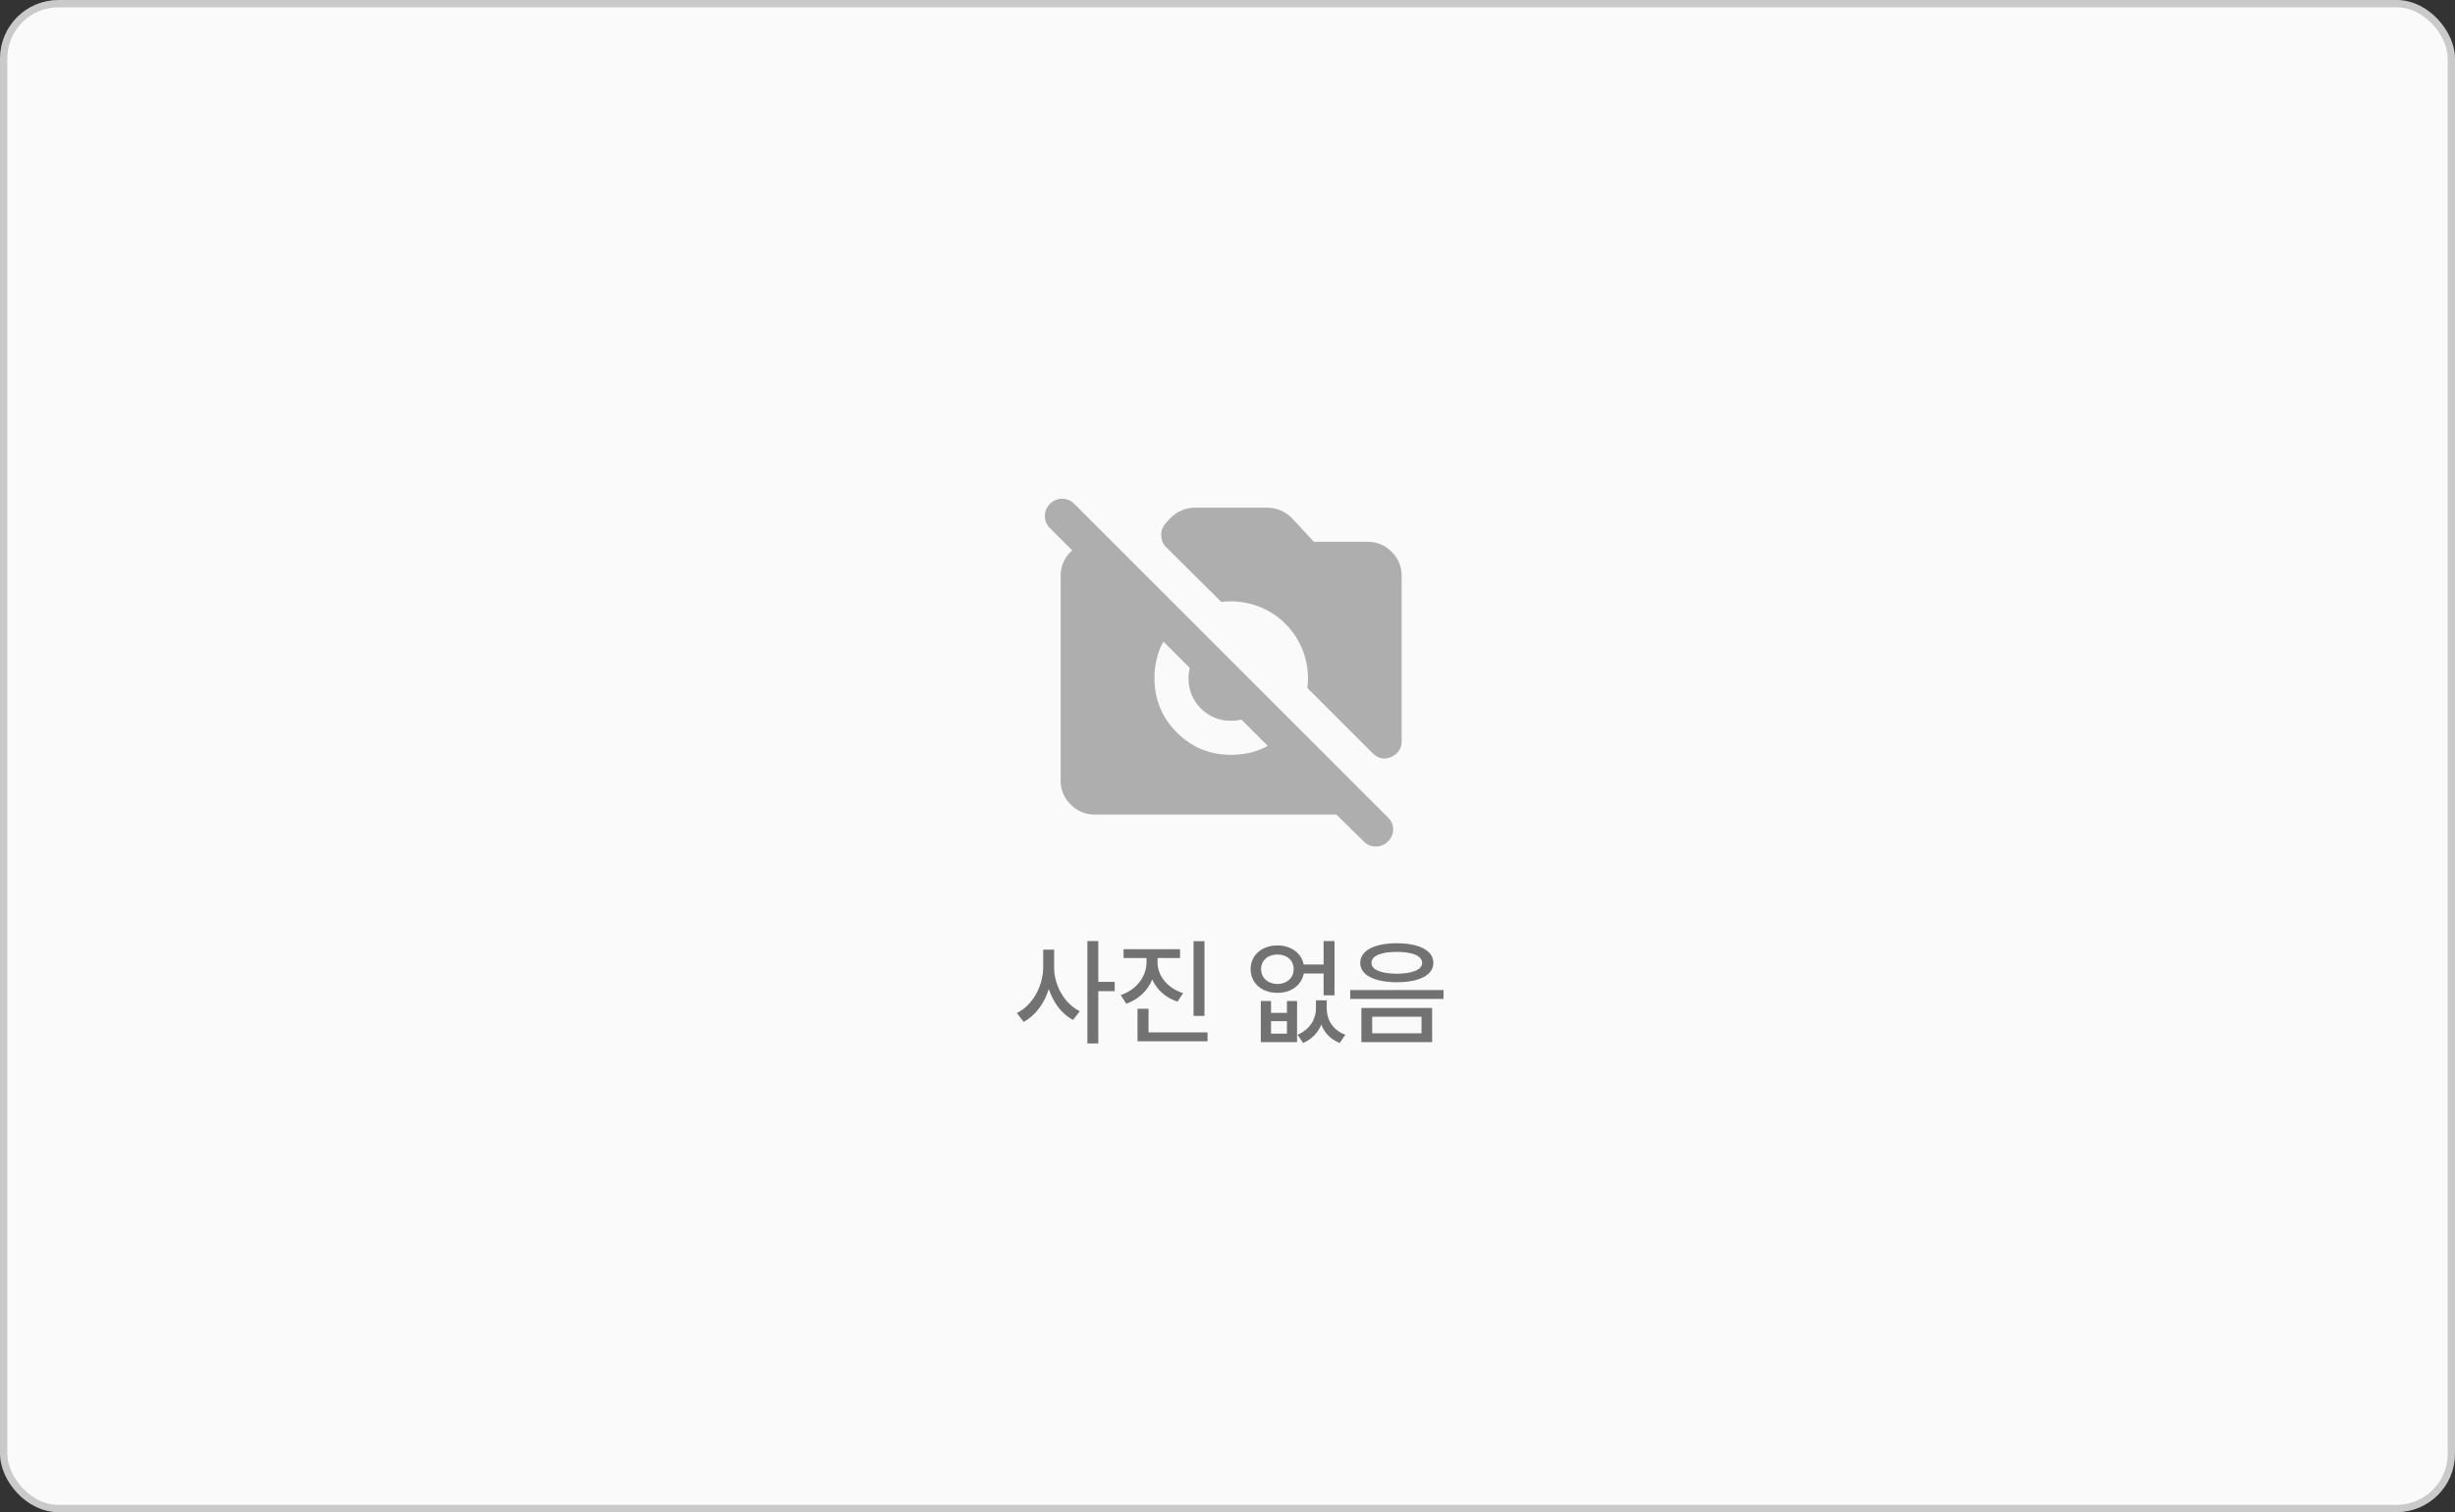 <svg width="336" height="207" viewBox="0 0 336 207" fill="none" xmlns="http://www.w3.org/2000/svg">
<rect x="0" y="0" width="336" height="207" fill="#333333" stroke="none"/>
<rect x="0.5" y="0.5" width="335" height="206" rx="7.5" fill="#FAFAFA"/>
<rect x="0.5" y="0.5" width="335" height="206" rx="7.5" stroke="#CACACA"/>
<g opacity="0.56">
<mask id="mask0_206_855" style="mask-type:alpha" maskUnits="userSpaceOnUse" x="140" y="62" width="57" height="57">
<rect x="140.5" y="62.5" width="56" height="56" fill="#D9D9D9"/>
</mask>
<g mask="url(#mask0_206_855)">
<path d="M186.642 115.175L182.908 111.5H149.833C148.55 111.5 147.451 111.043 146.537 110.129C145.624 109.215 145.167 108.117 145.167 106.833V78.833C145.167 77.55 145.624 76.451 146.537 75.537C147.451 74.624 148.55 74.167 149.833 74.167H152.225V80.817L143.708 72.3C143.242 71.833 143.008 71.279 143.008 70.637C143.008 69.996 143.242 69.442 143.708 68.975C144.175 68.508 144.729 68.275 145.371 68.275C146.012 68.275 146.567 68.508 147.033 68.975L189.967 111.908C190.433 112.375 190.667 112.919 190.667 113.542C190.667 114.164 190.433 114.708 189.967 115.175C189.5 115.642 188.946 115.875 188.304 115.875C187.662 115.875 187.108 115.642 186.642 115.175ZM190.375 103.625C189.947 103.819 189.519 103.878 189.092 103.8C188.664 103.722 188.256 103.489 187.867 103.1L178.942 94.175C179.136 92.542 178.971 90.957 178.446 89.421C177.921 87.885 177.075 86.533 175.908 85.367C174.781 84.239 173.449 83.412 171.912 82.887C170.376 82.362 168.792 82.197 167.158 82.392L159.575 74.867C159.342 74.633 159.176 74.38 159.079 74.108C158.982 73.836 158.933 73.544 158.933 73.233C158.933 72.922 158.982 72.64 159.079 72.387C159.176 72.135 159.322 71.892 159.517 71.658L160.1 71.017C160.528 70.55 161.043 70.18 161.646 69.908C162.249 69.636 162.881 69.5 163.542 69.5H173.458C174.119 69.5 174.751 69.636 175.354 69.908C175.957 70.18 176.472 70.55 176.9 71.017L179.817 74.167H187.167C188.45 74.167 189.549 74.624 190.462 75.537C191.376 76.451 191.833 77.55 191.833 78.833V101.467C191.833 102.011 191.697 102.458 191.425 102.808C191.153 103.158 190.803 103.43 190.375 103.625ZM168.5 103.333C169.394 103.333 170.26 103.236 171.096 103.042C171.932 102.847 172.739 102.536 173.517 102.108L159.225 87.817C158.797 88.594 158.486 89.401 158.292 90.237C158.097 91.073 158 91.939 158 92.833C158 95.75 159.021 98.229 161.062 100.271C163.104 102.312 165.583 103.333 168.5 103.333ZM168.5 98.667C166.867 98.667 165.486 98.103 164.358 96.975C163.231 95.847 162.667 94.467 162.667 92.833C162.667 92.055 162.812 91.307 163.104 90.587C163.396 89.868 163.814 89.236 164.358 88.692L172.642 96.975C172.097 97.519 171.465 97.937 170.746 98.229C170.026 98.521 169.278 98.667 168.5 98.667Z" fill="#8E8E8E"/>
<path d="M186.642 115.175L182.908 111.5H149.833C148.55 111.5 147.451 111.043 146.537 110.129C145.624 109.215 145.167 108.117 145.167 106.833V78.833C145.167 77.55 145.624 76.451 146.537 75.537C147.451 74.624 148.55 74.167 149.833 74.167H152.225V80.817L143.708 72.3C143.242 71.833 143.008 71.279 143.008 70.637C143.008 69.996 143.242 69.442 143.708 68.975C144.175 68.508 144.729 68.275 145.371 68.275C146.012 68.275 146.567 68.508 147.033 68.975L189.967 111.908C190.433 112.375 190.667 112.919 190.667 113.542C190.667 114.164 190.433 114.708 189.967 115.175C189.5 115.642 188.946 115.875 188.304 115.875C187.662 115.875 187.108 115.642 186.642 115.175ZM190.375 103.625C189.947 103.819 189.519 103.878 189.092 103.8C188.664 103.722 188.256 103.489 187.867 103.1L178.942 94.175C179.136 92.542 178.971 90.957 178.446 89.421C177.921 87.885 177.075 86.533 175.908 85.367C174.781 84.239 173.449 83.412 171.912 82.887C170.376 82.362 168.792 82.197 167.158 82.392L159.575 74.867C159.342 74.633 159.176 74.38 159.079 74.108C158.982 73.836 158.933 73.544 158.933 73.233C158.933 72.922 158.982 72.64 159.079 72.387C159.176 72.135 159.322 71.892 159.517 71.658L160.1 71.017C160.528 70.55 161.043 70.18 161.646 69.908C162.249 69.636 162.881 69.5 163.542 69.5H173.458C174.119 69.5 174.751 69.636 175.354 69.908C175.957 70.18 176.472 70.55 176.9 71.017L179.817 74.167H187.167C188.45 74.167 189.549 74.624 190.462 75.537C191.376 76.451 191.833 77.55 191.833 78.833V101.467C191.833 102.011 191.697 102.458 191.425 102.808C191.153 103.158 190.803 103.43 190.375 103.625ZM168.5 103.333C169.394 103.333 170.26 103.236 171.096 103.042C171.932 102.847 172.739 102.536 173.517 102.108L159.225 87.817C158.797 88.594 158.486 89.401 158.292 90.237C158.097 91.073 158 91.939 158 92.833C158 95.75 159.021 98.229 161.062 100.271C163.104 102.312 165.583 103.333 168.5 103.333ZM168.5 98.667C166.867 98.667 165.486 98.103 164.358 96.975C163.231 95.847 162.667 94.467 162.667 92.833C162.667 92.055 162.812 91.307 163.104 90.587C163.396 89.868 163.814 89.236 164.358 88.692L172.642 96.975C172.097 97.519 171.465 97.937 170.746 98.229C170.026 98.521 169.278 98.667 168.5 98.667Z" fill="black" fill-opacity="0.2"/>
</g>
</g>
<path d="M144.266 132.391C144.25 134.875 145.688 137.406 147.781 138.422L146.859 139.609C145.336 138.82 144.156 137.25 143.547 135.375C142.914 137.375 141.688 139.047 140.094 139.875L139.172 138.672C141.328 137.641 142.781 134.953 142.781 132.391V130H144.266V132.391ZM150.312 128.828V134.406H152.562V135.672H150.312V142.828H148.828V128.828H150.312ZM158.422 131.75C158.422 133.562 159.766 135.266 161.922 135.953L161.156 137.109C159.547 136.578 158.328 135.477 157.703 134.078C157.07 135.602 155.828 136.805 154.156 137.391L153.391 136.219C155.562 135.484 156.906 133.672 156.922 131.75V131.141H153.781V129.938H161.5V131.141H158.422V131.75ZM164.844 128.844V139.062H163.359V128.844H164.844ZM165.266 141.328V142.531H155.688V138.094H157.188V141.328H165.266ZM173.953 137.031V138.656H176.141V137.031H177.516V142.656H172.562V137.031H173.953ZM173.953 141.5H176.141V139.781H173.953V141.5ZM181.578 138.078C181.578 139.547 182.391 141.031 184.125 141.641L183.359 142.766C182.094 142.281 181.273 141.367 180.844 140.25C180.375 141.344 179.547 142.266 178.344 142.766L177.594 141.641C179.281 140.953 180.109 139.469 180.109 138.078V136.938H181.578V138.078ZM174.844 129.422C176.688 129.422 178.109 130.469 178.422 132.031H181.156V128.828H182.641V136.25H181.156V133.25H178.438C178.133 134.859 176.703 135.906 174.844 135.906C172.703 135.906 171.172 134.594 171.172 132.656C171.172 130.75 172.703 129.422 174.844 129.422ZM174.844 130.656C173.516 130.656 172.594 131.469 172.594 132.656C172.594 133.859 173.516 134.688 174.844 134.703C176.141 134.688 177.062 133.859 177.062 132.656C177.062 131.469 176.141 130.656 174.844 130.656ZM191.172 129.125C194.25 129.125 196.172 130.125 196.172 131.812C196.172 133.469 194.25 134.453 191.172 134.453C188.109 134.453 186.172 133.469 186.172 131.812C186.172 130.125 188.109 129.125 191.172 129.125ZM191.172 130.297C189.016 130.297 187.688 130.844 187.703 131.812C187.688 132.75 189.016 133.281 191.172 133.297C193.312 133.281 194.641 132.75 194.641 131.812C194.641 130.844 193.312 130.297 191.172 130.297ZM196 137.984V142.656H186.328V137.984H196ZM187.797 139.172V141.453H194.562V139.172H187.797ZM197.562 135.531V136.734H184.797V135.531H197.562Z" fill="#8E8E8E"/>
<path d="M144.266 132.391C144.25 134.875 145.688 137.406 147.781 138.422L146.859 139.609C145.336 138.82 144.156 137.25 143.547 135.375C142.914 137.375 141.688 139.047 140.094 139.875L139.172 138.672C141.328 137.641 142.781 134.953 142.781 132.391V130H144.266V132.391ZM150.312 128.828V134.406H152.562V135.672H150.312V142.828H148.828V128.828H150.312ZM158.422 131.75C158.422 133.562 159.766 135.266 161.922 135.953L161.156 137.109C159.547 136.578 158.328 135.477 157.703 134.078C157.07 135.602 155.828 136.805 154.156 137.391L153.391 136.219C155.562 135.484 156.906 133.672 156.922 131.75V131.141H153.781V129.938H161.5V131.141H158.422V131.75ZM164.844 128.844V139.062H163.359V128.844H164.844ZM165.266 141.328V142.531H155.688V138.094H157.188V141.328H165.266ZM173.953 137.031V138.656H176.141V137.031H177.516V142.656H172.562V137.031H173.953ZM173.953 141.5H176.141V139.781H173.953V141.5ZM181.578 138.078C181.578 139.547 182.391 141.031 184.125 141.641L183.359 142.766C182.094 142.281 181.273 141.367 180.844 140.25C180.375 141.344 179.547 142.266 178.344 142.766L177.594 141.641C179.281 140.953 180.109 139.469 180.109 138.078V136.938H181.578V138.078ZM174.844 129.422C176.688 129.422 178.109 130.469 178.422 132.031H181.156V128.828H182.641V136.25H181.156V133.25H178.438C178.133 134.859 176.703 135.906 174.844 135.906C172.703 135.906 171.172 134.594 171.172 132.656C171.172 130.75 172.703 129.422 174.844 129.422ZM174.844 130.656C173.516 130.656 172.594 131.469 172.594 132.656C172.594 133.859 173.516 134.688 174.844 134.703C176.141 134.688 177.062 133.859 177.062 132.656C177.062 131.469 176.141 130.656 174.844 130.656ZM191.172 129.125C194.25 129.125 196.172 130.125 196.172 131.812C196.172 133.469 194.25 134.453 191.172 134.453C188.109 134.453 186.172 133.469 186.172 131.812C186.172 130.125 188.109 129.125 191.172 129.125ZM191.172 130.297C189.016 130.297 187.688 130.844 187.703 131.812C187.688 132.75 189.016 133.281 191.172 133.297C193.312 133.281 194.641 132.75 194.641 131.812C194.641 130.844 193.312 130.297 191.172 130.297ZM196 137.984V142.656H186.328V137.984H196ZM187.797 139.172V141.453H194.562V139.172H187.797ZM197.562 135.531V136.734H184.797V135.531H197.562Z" fill="black" fill-opacity="0.2"/>
</svg>
